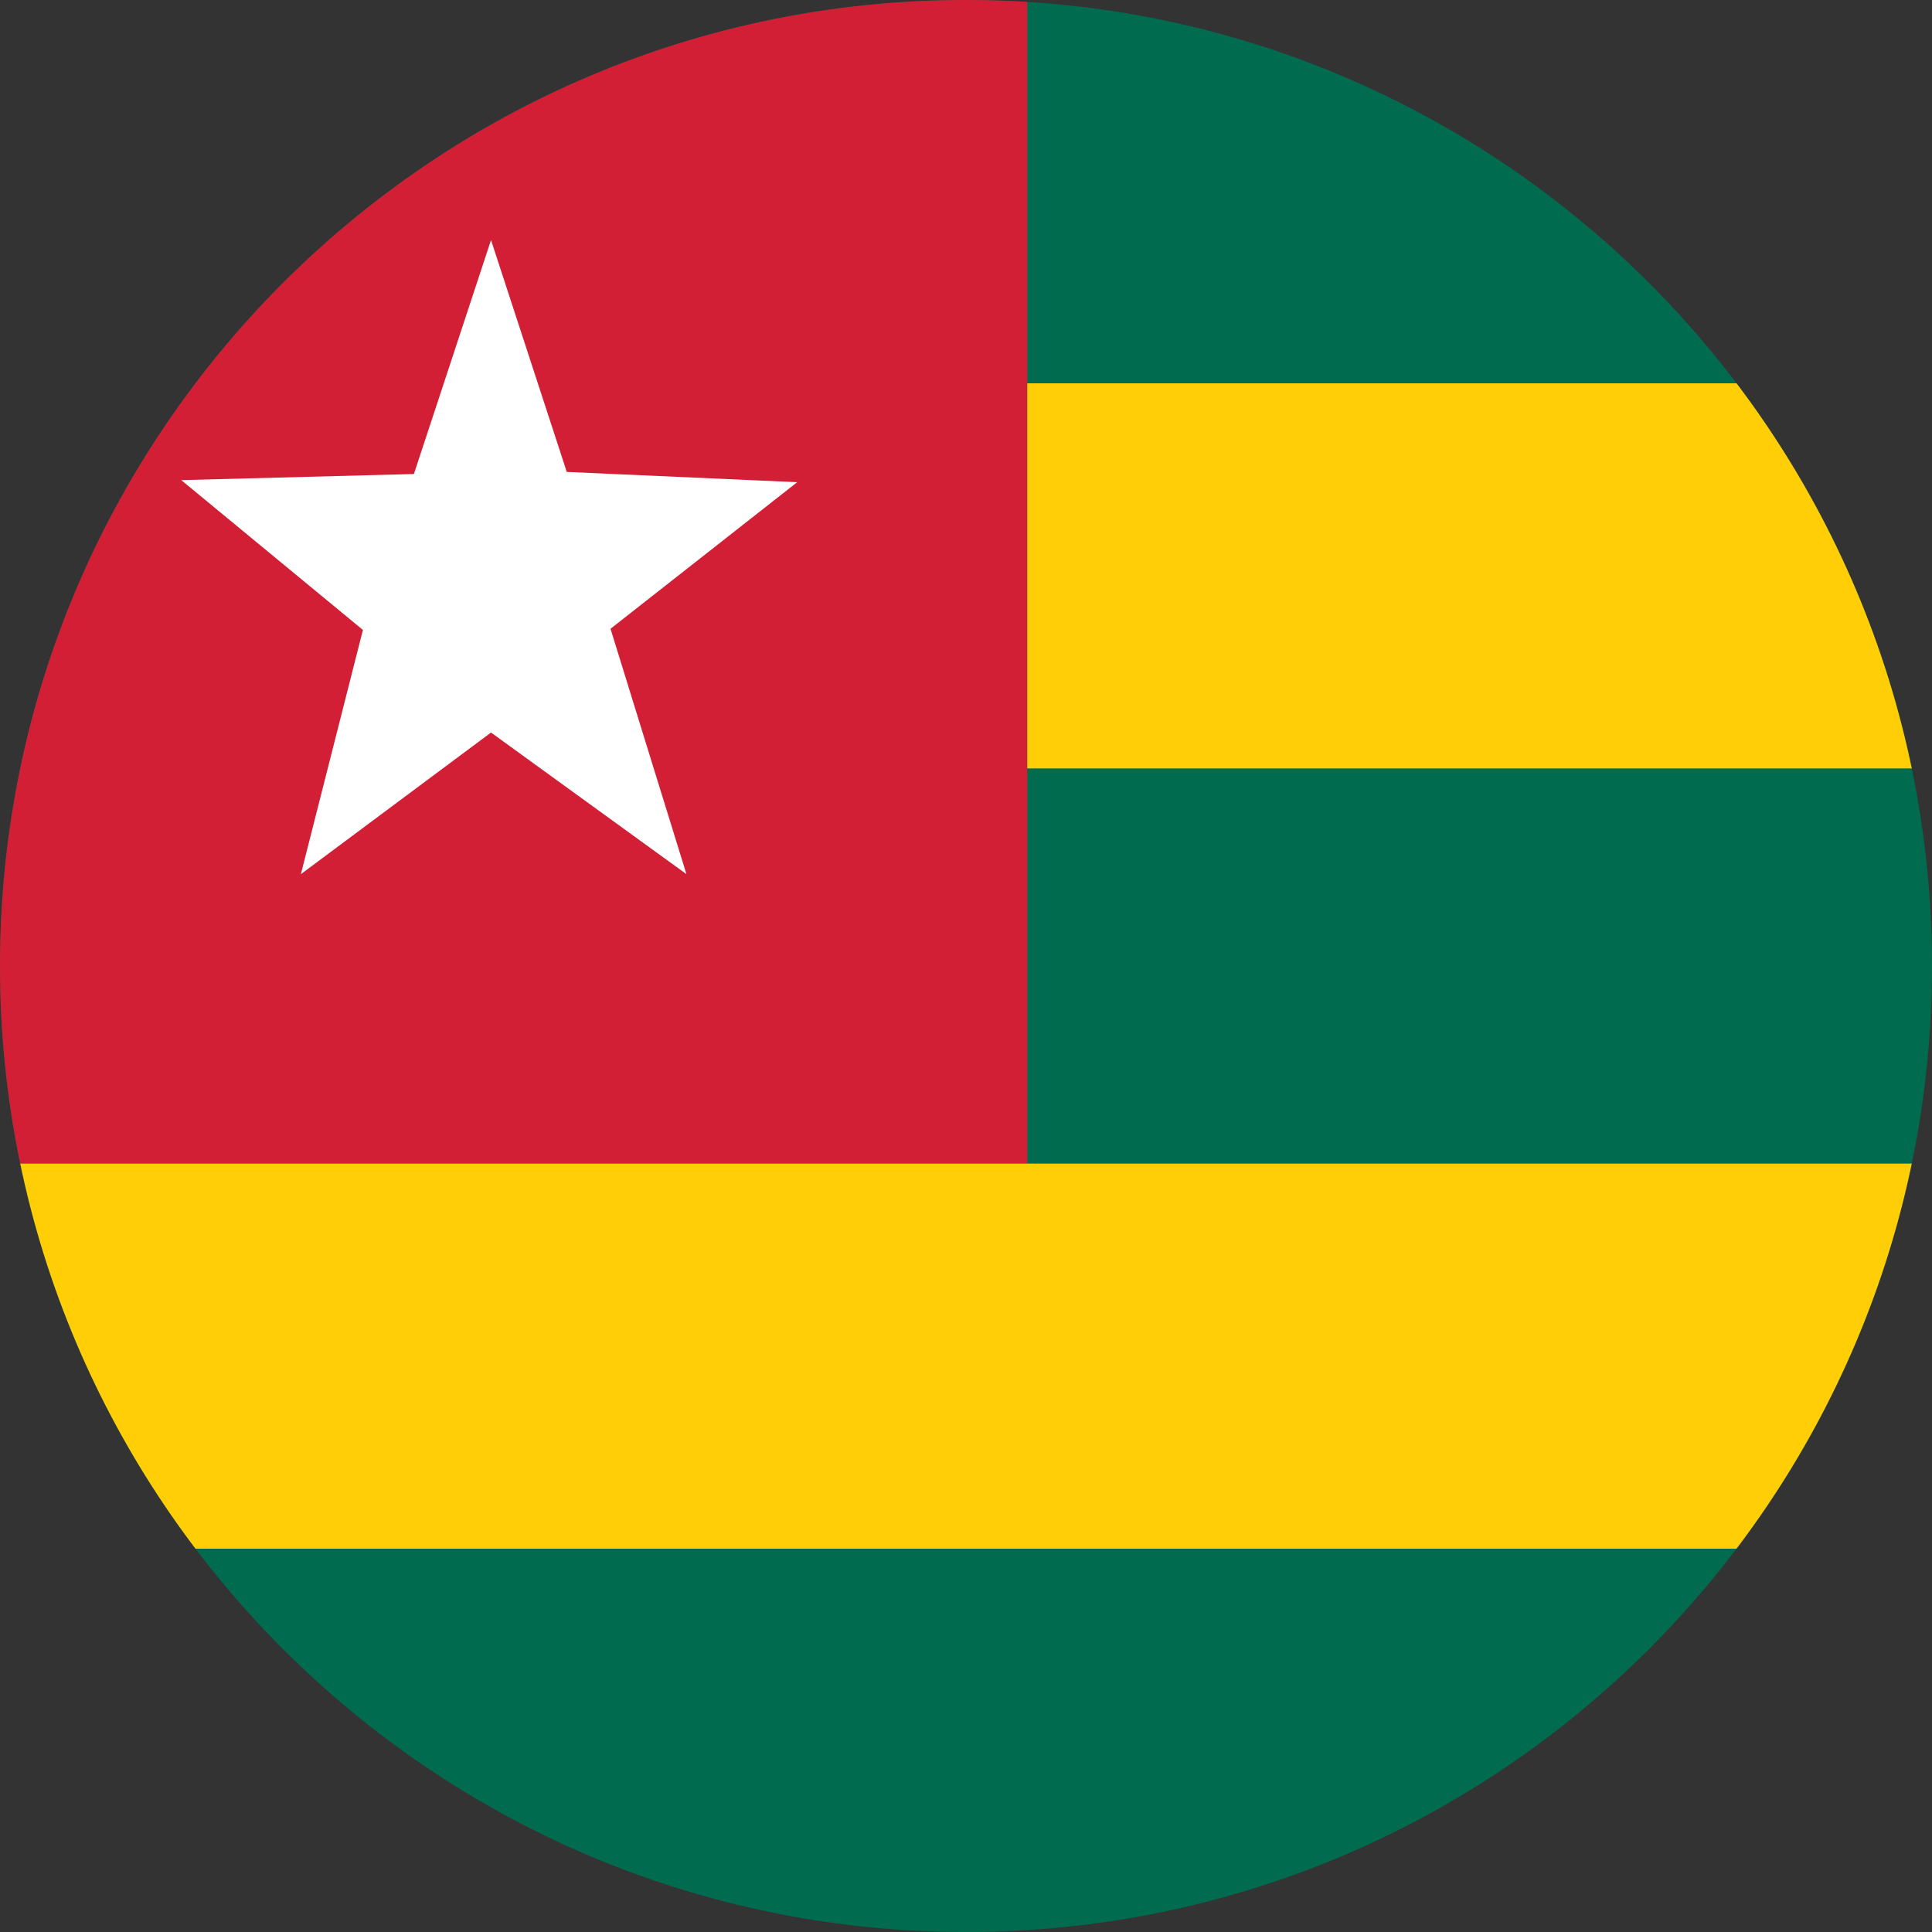 <?xml version="1.0" encoding="UTF-8"?>
<svg id="Layer_2" data-name="Layer 2" xmlns="http://www.w3.org/2000/svg" xmlns:xlink="http://www.w3.org/1999/xlink" viewBox="0 0 79.17 79.17">
  <rect x="0" y="0" width="79.17" height="79.17" fill="#333333" stroke="none"/>
  <defs>
    <clipPath id="clippath">
      <path d="M0,39.584c0,21.862,17.723,39.586,39.585,39.586s39.585-17.724,39.585-39.586S61.447,0,39.585,0,0,17.723,0,39.584Z" fill="none"/>
    </clipPath>
  </defs>
  <g id="Layer_1-2" data-name="Layer 1">
    <g clip-path="url(#clippath)">
      <g>
        <rect x="-2" y="0" width="118.973" height="79.168" fill="#006b4f"/>
        <rect x="-2" y="0" width="44.096" height="47.681" fill="#d21f36"/>
        <rect x="42.096" y="15.707" width="74.877" height="15.781" fill="#ffce06"/>
        <rect x="-2" y="47.682" width="118.973" height="15.781" fill="#ffce06"/>
        <polygon points="28.129 35.821 20.121 30.018 12.33 35.821 14.872 25.814 7.428 19.675 16.961 19.424 20.121 9.837 23.226 19.339 32.668 19.76 25.018 25.766 28.129 35.821" fill="#fff"/>
      </g>
    </g>
  </g>
</svg>